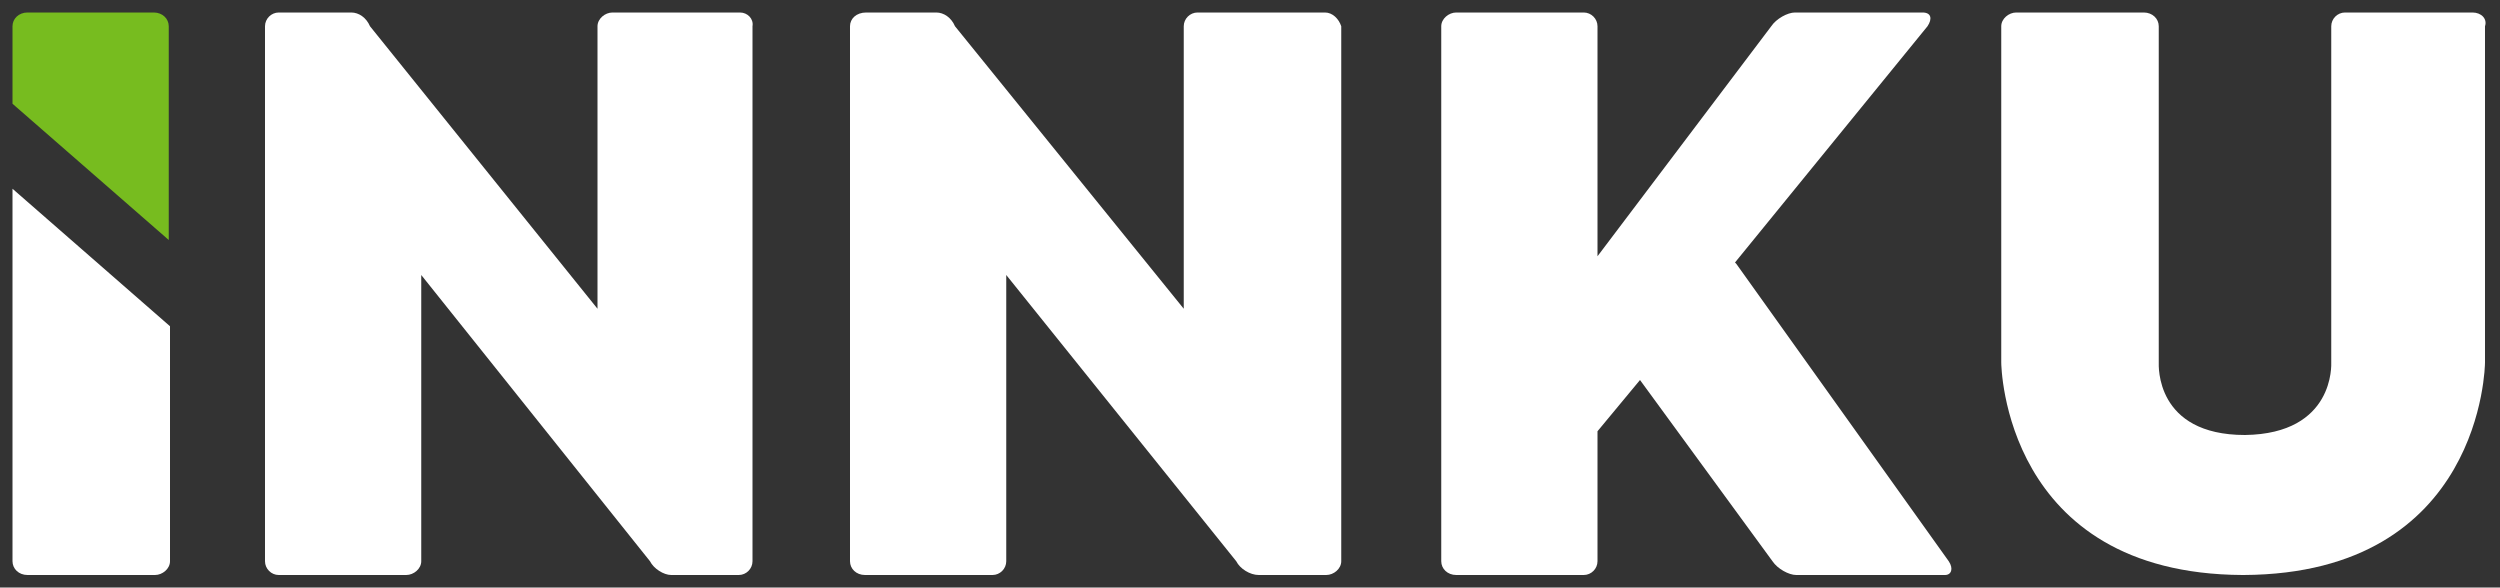 <?xml version="1.0" encoding="utf-8"?>
<!-- Generator: Adobe Illustrator 19.1.0, SVG Export Plug-In . SVG Version: 6.00 Build 0)  -->
<svg version="1.1" id="Layer_1" xmlns="http://www.w3.org/2000/svg" xmlns:xlink="http://www.w3.org/1999/xlink" x="0px" y="0px"
	 viewBox="0 0 200 47" style="enable-background:new 0 0 200 47;" xml:space="preserve">
<rect x="0" y="0" width="200" height="47" fill="#333333" stroke="none"/>
<style type="text/css">
	.st0{fill:#FFFFFF;}
	.st1{fill:#77BC1F;}
</style>
<g>
	<path class="st0" d="M1,15.1v29.8C1,45.5,1.5,46,2.2,46h10.2c0.6,0,1.2-0.5,1.2-1.1V26.1L1,15.1z"/>
	<path class="st0" d="M155.9,44.9l-17-23.8l-0.1-0.1l15.4-18.9c0.4-0.6,0.3-1.1-0.4-1.1h-10.2c-0.6,0-1.5,0.5-1.9,1.1l-13.9,18.4
		V2.1c0-0.6-0.5-1.1-1.1-1.1h-10.2c-0.6,0-1.2,0.5-1.2,1.1v42.8c0,0.6,0.5,1.1,1.2,1.1h10.2c0.6,0,1.1-0.5,1.1-1.1V34.5l3.4-4.1
		l10.6,14.5c0.4,0.6,1.3,1.1,1.9,1.1h11.9C156.1,46,156.3,45.5,155.9,44.9"/>
	<path class="st0" d="M59.2,1H49c-0.6,0-1.2,0.5-1.2,1.1v22.6L29.6,2.1C29.3,1.4,28.7,1,28.1,1h-0.2h-5.4h-0.2
		c-0.6,0-1.1,0.5-1.1,1.1v42.8c0,0.6,0.5,1.1,1.1,1.1h10.2c0.6,0,1.2-0.5,1.2-1.1V22L52,44.9c0.3,0.6,1.1,1.1,1.7,1.1h5.4
		c0.6,0,1.1-0.5,1.1-1.1V2.1C60.3,1.5,59.8,1,59.2,1"/>
	<path class="st1" d="M13.5,19.2V2.1C13.5,1.5,13,1,12.3,1H2.2C1.5,1,1,1.5,1,2.1v6.2L13.5,19.2z"/>
	<path class="st0" d="M106,1H95.8c-0.6,0-1.1,0.5-1.1,1.1v22.6L76.4,2.1C76.1,1.4,75.5,1,74.9,1h-0.1h-5.4h-0.1
		C68.5,1,68,1.5,68,2.1v42.8c0,0.6,0.5,1.1,1.2,1.1h10.2c0.6,0,1.1-0.5,1.1-1.1V22l18.4,22.9c0.3,0.6,1.1,1.1,1.8,1.1h5.4
		c0.6,0,1.2-0.5,1.2-1.1V2.1C107.1,1.5,106.6,1,106,1"/>
	<path class="st0" d="M197.8,1h-10.2c-0.6,0-1.1,0.5-1.1,1.1V29c0,0.1,0.3,5.7-6.9,5.8c-7.2,0-6.9-5.6-6.9-5.8V2.1
		c0-0.6-0.5-1.1-1.2-1.1h-10.2c-0.6,0-1.2,0.5-1.2,1.1V29c0,0.2,0.2,16.9,19.3,17h0h0h0h0.1c19.1-0.1,19.3-16.8,19.3-17V2.1
		C199,1.5,198.5,1,197.8,1"/>
</g>
</svg>
